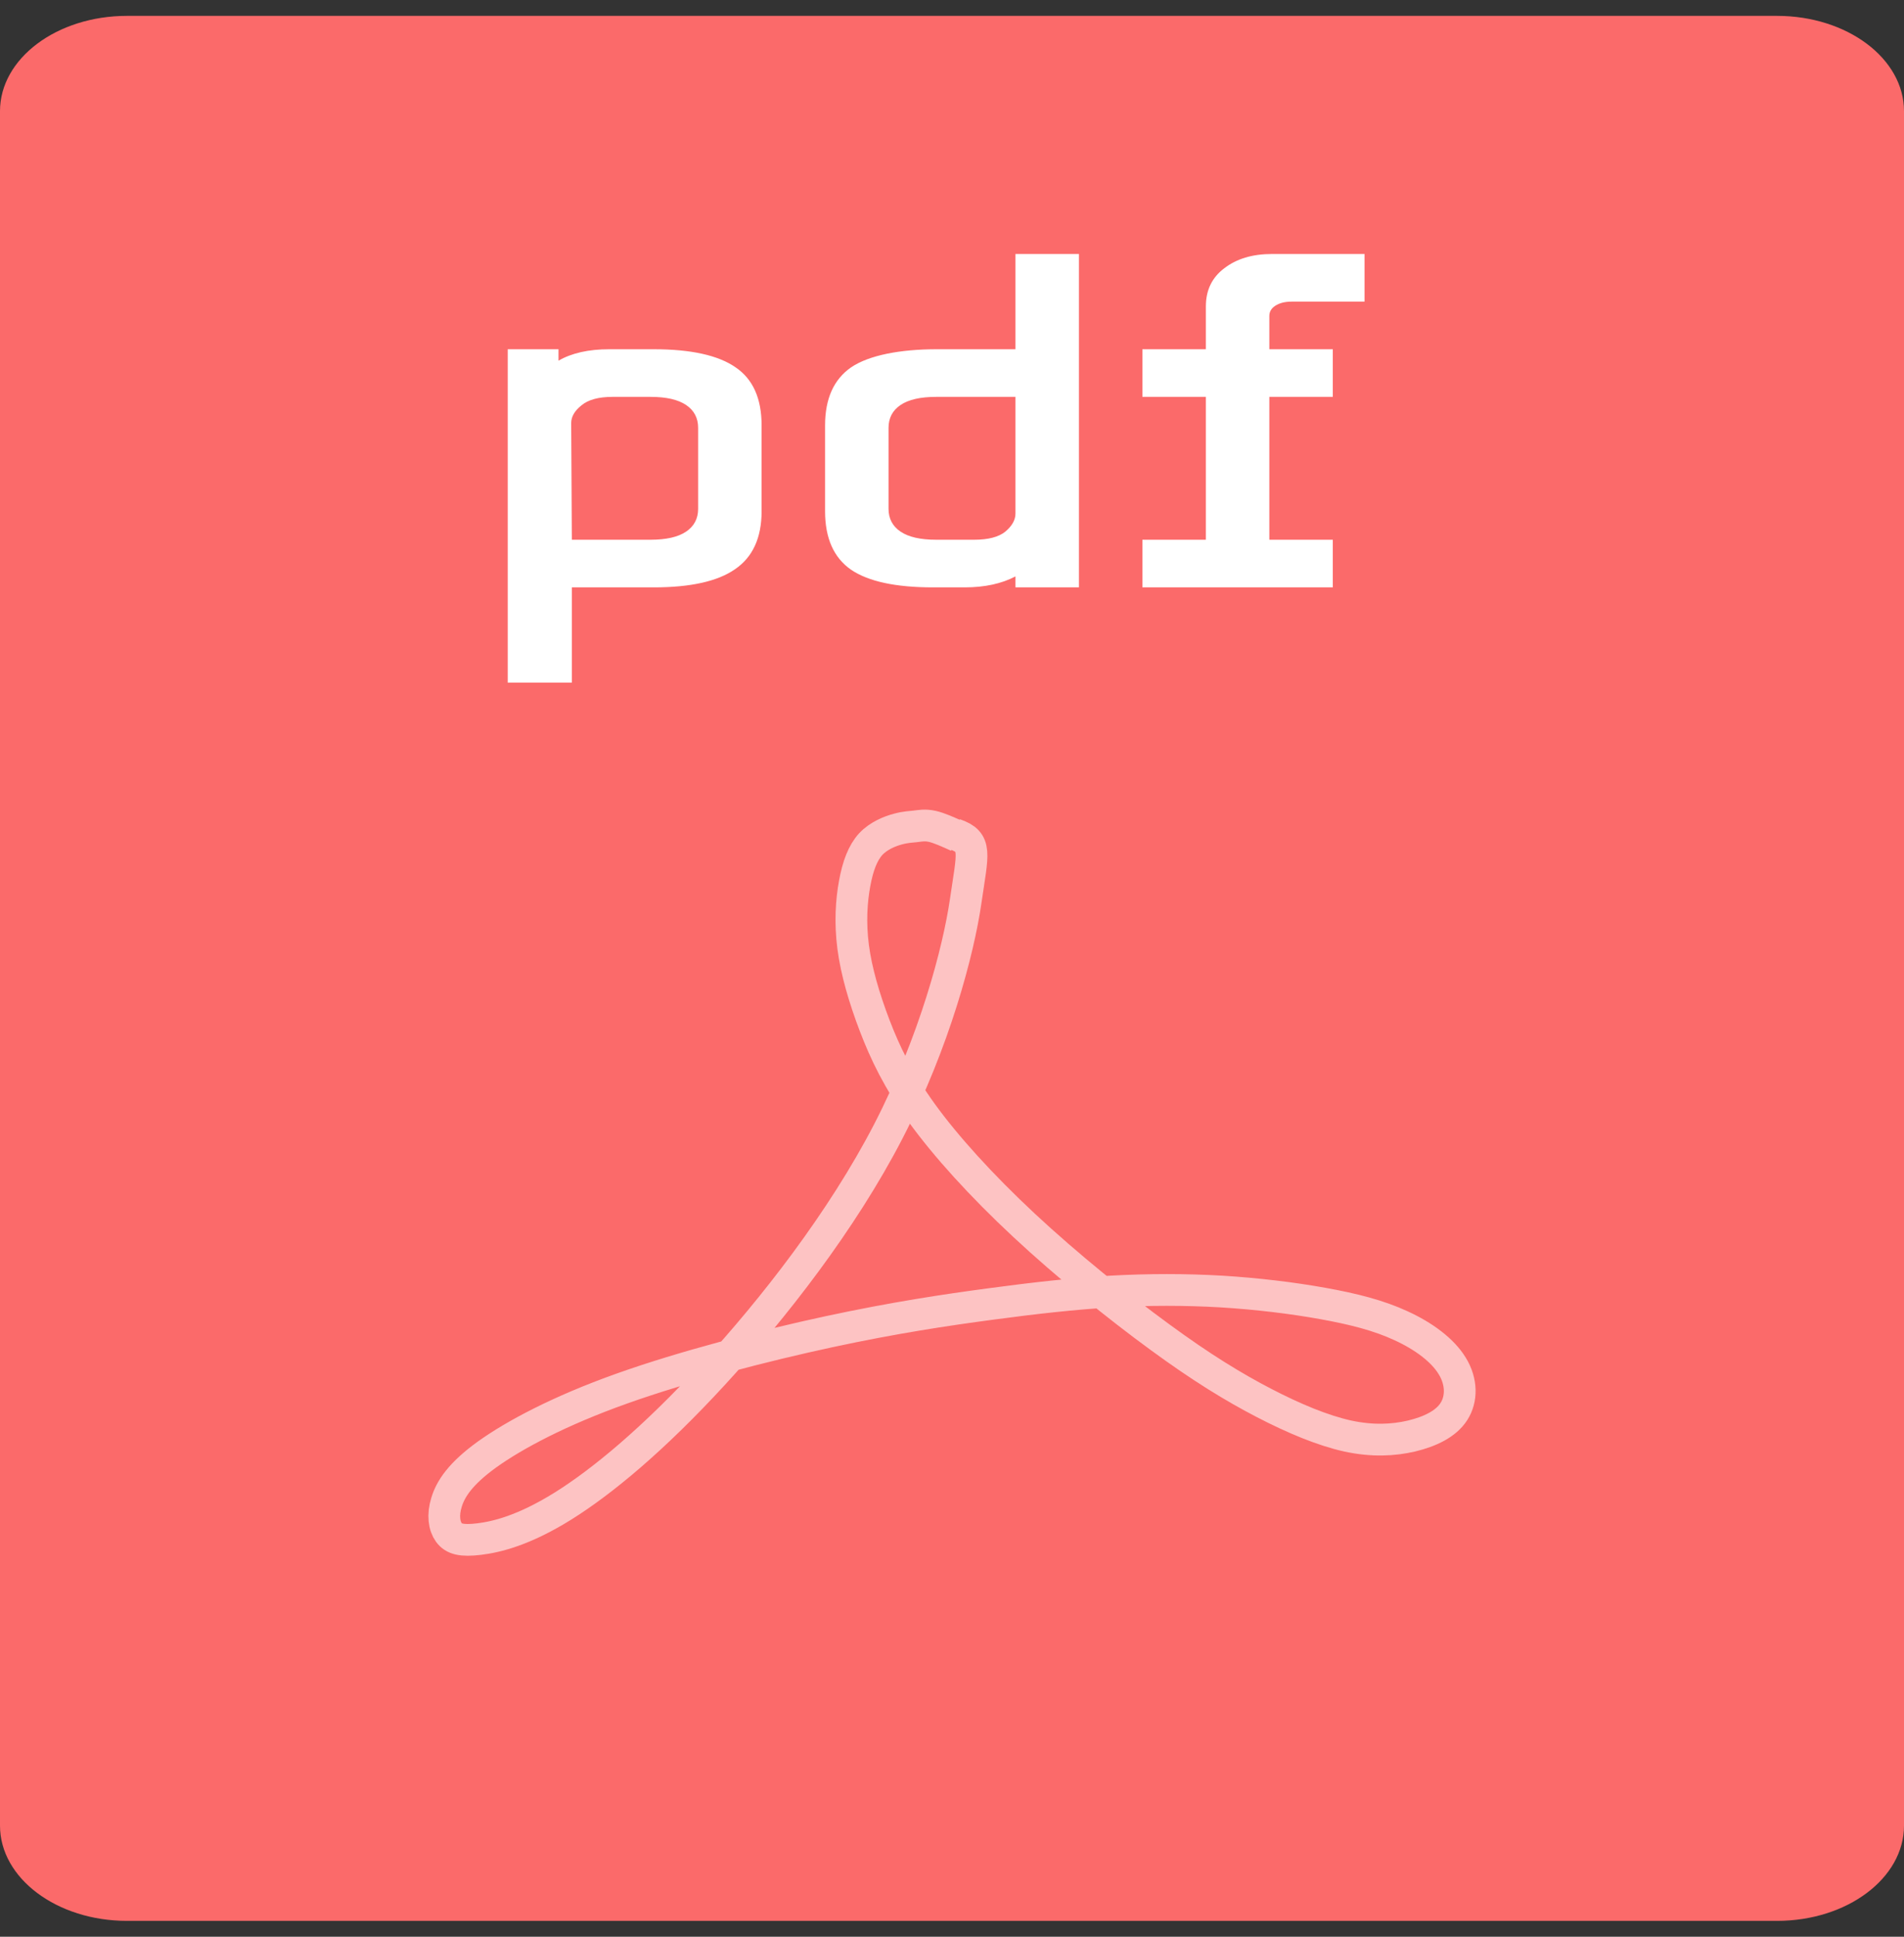 <svg width="60" height="61" viewBox="0 0 60 61" fill="none" xmlns="http://www.w3.org/2000/svg">
<rect x="0" y="0" width="60" height="61" fill="#333333" stroke="none"/>
<path d="M56 0.5H4C1.791 0.5 0 1.843 0 3.5V57.5C0 59.157 1.791 60.5 4 60.5H56C58.209 60.5 60 59.157 60 57.5V3.5C60 1.843 58.209 0.5 56 0.5Z" fill="#FB6A6A"/>
<path opacity="0.6" d="M30.085 26.275C30.803 26.524 30.654 26.846 30.433 28.37C30.207 29.941 29.45 32.812 27.992 35.636C26.532 38.456 24.366 41.226 22.479 43.276C20.593 45.328 18.979 46.661 17.748 47.431C16.512 48.201 15.658 48.407 15.1 48.475C14.547 48.542 14.296 48.475 14.146 48.268C13.997 48.062 13.944 47.723 14.073 47.31C14.199 46.901 14.499 46.422 15.351 45.808C16.212 45.193 17.619 44.439 19.583 43.739C21.547 43.038 24.063 42.388 26.128 41.943C28.194 41.5 29.803 41.26 31.212 41.072C32.624 40.882 33.831 40.748 35.014 40.678C36.197 40.612 37.358 40.612 38.49 40.678C39.623 40.748 40.729 40.882 41.688 41.055C42.642 41.226 43.45 41.43 44.155 41.758C44.858 42.08 45.463 42.525 45.764 43.023C46.069 43.517 46.069 44.066 45.816 44.458C45.565 44.851 45.059 45.09 44.482 45.229C43.904 45.363 43.25 45.397 42.468 45.229C41.688 45.056 40.779 44.68 39.825 44.184C38.869 43.688 37.861 43.072 36.554 42.115C35.243 41.158 33.631 39.86 32.273 38.595C30.915 37.329 29.803 36.099 29.048 35.056C28.296 34.012 27.892 33.158 27.564 32.304C27.237 31.448 26.985 30.593 26.885 29.825C26.785 29.056 26.831 28.37 26.933 27.822C27.033 27.277 27.187 26.864 27.437 26.589C27.688 26.32 28.043 26.18 28.294 26.113C28.545 26.045 28.698 26.045 28.848 26.027C28.997 26.01 29.146 25.976 29.377 26.027C29.596 26.076 29.887 26.207 30.178 26.34" stroke="white" stroke-miterlimit="10" stroke-linejoin="round"/>
<path fill-rule="evenodd" clip-rule="evenodd" d="M40.7 9.5C40.487 9.5 40.313 9.545 40.18 9.635C40.06 9.715 40 9.82 40 9.95V11H42V12.5H40V17H42V18.5H36V17H38V12.5H36V11H38V9.65C38 9.14 38.193 8.74 38.58 8.45C38.967 8.15 39.467 8 40.08 8H43V9.5L40.7 9.5ZM17.6 11V11.36C18.013 11.12 18.547 11 19.2 11H20.6C21.773 11 22.633 11.19 23.18 11.57C23.727 11.94 24 12.55 24 13.4V16.1C24 16.94 23.72 17.55 23.16 17.93C22.613 18.31 21.76 18.5 20.6 18.5H18.02V21.5H16V11H17.6ZM19.3 12.5C18.86 12.5 18.533 12.59 18.32 12.77C18.107 12.94 18 13.125 18 13.325L18.02 17H20.5C20.993 17 21.367 16.915 21.62 16.745C21.873 16.575 22 16.335 22 16.025V13.475C22 13.165 21.873 12.925 21.62 12.755C21.367 12.585 20.993 12.5 20.5 12.5H19.3ZM30.4 18.5C31.027 18.5 31.56 18.385 32 18.155V18.5H34V8H32V11H29.52C28.36 11 27.38 11.19 26.82 11.57C26.273 11.95 26 12.56 26 13.4V16.1C26 16.95 26.273 17.565 26.82 17.945C27.367 18.315 28.227 18.5 29.4 18.5H30.4ZM31.68 16.745C31.467 16.915 31.14 17 30.7 17H29.5C29.007 17 28.633 16.915 28.38 16.745C28.127 16.575 28 16.335 28 16.025V13.475C28 13.165 28.127 12.925 28.38 12.755C28.633 12.585 29.007 12.5 29.5 12.5H32V16.175C32 16.375 31.893 16.565 31.68 16.745Z" fill="white"/>
</svg>
